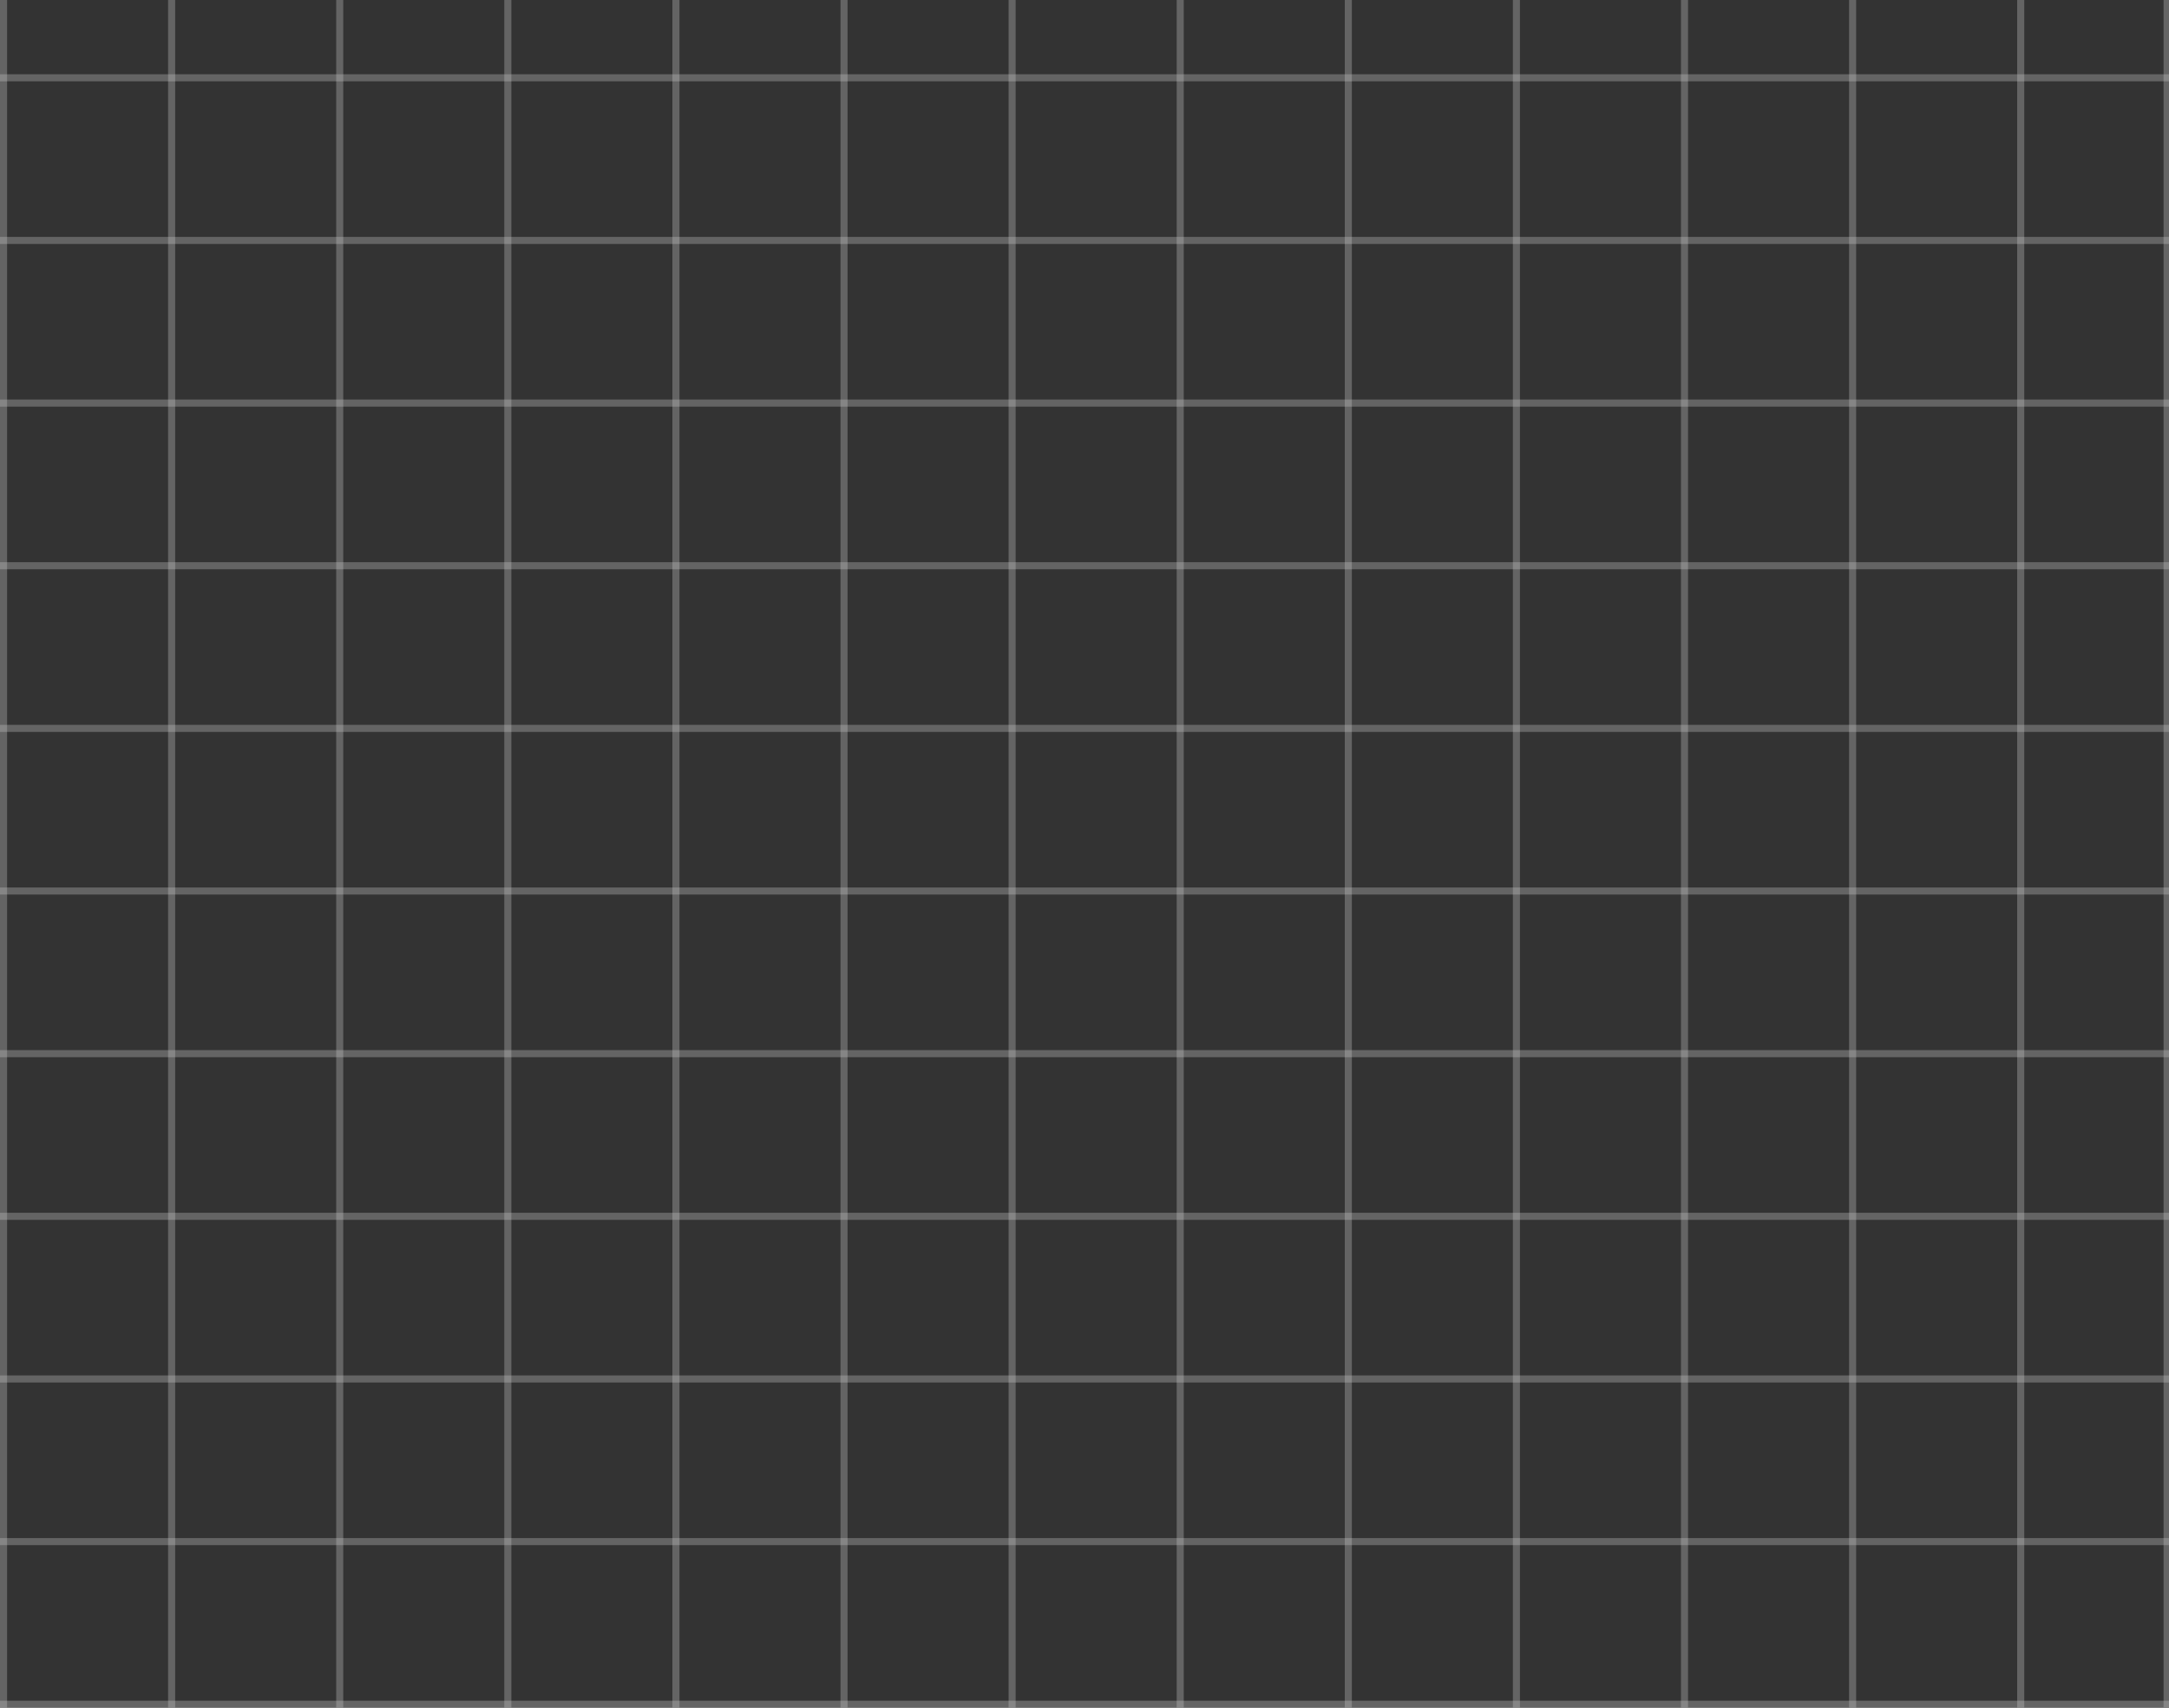<svg width="400" height="315" viewBox="0 0 400 315" fill="none" xmlns="http://www.w3.org/2000/svg">
<rect x="0" y="0" width="400" height="315" fill="#333333" stroke="none"/>
<g opacity="0.8">
<line x1="3.27918e-08" y1="314.348" x2="400" y2="314.348" stroke="white" stroke-opacity="0.3" stroke-width="1.305"/>
<line x1="3.0608e-08" y1="284.348" x2="400" y2="284.348" stroke="white" stroke-opacity="0.3" stroke-width="1.305"/>
<line x1="3.05993e-08" y1="254.348" x2="400" y2="254.348" stroke="white" stroke-opacity="0.3" stroke-width="1.305"/>
<line x1="3.05993e-08" y1="224.348" x2="400" y2="224.348" stroke="white" stroke-opacity="0.3" stroke-width="1.305"/>
<line x1="2.85688e-08" y1="194.348" x2="400" y2="194.348" stroke="white" stroke-opacity="0.3" stroke-width="1.305"/>
<line x1="3.05993e-08" y1="164.348" x2="400" y2="164.348" stroke="white" stroke-opacity="0.3" stroke-width="1.305"/>
<line x1="3.0608e-08" y1="134.348" x2="400" y2="134.348" stroke="white" stroke-opacity="0.3" stroke-width="1.305"/>
<line x1="3.0608e-08" y1="104.348" x2="400" y2="104.348" stroke="white" stroke-opacity="0.3" stroke-width="1.305"/>
<line x1="2.87671e-08" y1="74.348" x2="400" y2="74.348" stroke="white" stroke-opacity="0.3" stroke-width="1.305"/>
<line x1="3.0608e-08" y1="44.348" x2="400" y2="44.348" stroke="white" stroke-opacity="0.3" stroke-width="1.305"/>
<line x1="3.0608e-08" y1="14.348" x2="400" y2="14.348" stroke="white" stroke-opacity="0.3" stroke-width="1.305"/>
<line x1="155.652" y1="-40" x2="155.652" y2="342" stroke="white" stroke-opacity="0.3" stroke-width="1.305"/>
<line x1="186.652" y1="-40" x2="186.652" y2="342" stroke="white" stroke-opacity="0.3" stroke-width="1.305"/>
<line x1="217.652" y1="-40" x2="217.652" y2="342" stroke="white" stroke-opacity="0.3" stroke-width="1.305"/>
<line x1="248.652" y1="-40" x2="248.652" y2="342" stroke="white" stroke-opacity="0.3" stroke-width="1.305"/>
<line x1="279.652" y1="-40" x2="279.652" y2="342" stroke="white" stroke-opacity="0.3" stroke-width="1.305"/>
<line x1="310.652" y1="-40" x2="310.652" y2="342" stroke="white" stroke-opacity="0.3" stroke-width="1.305"/>
<line x1="341.652" y1="-40" x2="341.652" y2="342" stroke="white" stroke-opacity="0.3" stroke-width="1.305"/>
<line x1="372.652" y1="-40" x2="372.652" y2="342" stroke="white" stroke-opacity="0.3" stroke-width="1.305"/>
<line x1="31.652" y1="-40" x2="31.652" y2="342" stroke="white" stroke-opacity="0.3" stroke-width="1.305"/>
<line x1="0.652" y1="-40" x2="0.652" y2="342" stroke="white" stroke-opacity="0.3" stroke-width="1.305"/>
<line x1="62.652" y1="-40" x2="62.652" y2="342" stroke="white" stroke-opacity="0.3" stroke-width="1.305"/>
<line x1="93.652" y1="-40" x2="93.652" y2="342" stroke="white" stroke-opacity="0.3" stroke-width="1.305"/>
<line x1="124.652" y1="-40" x2="124.652" y2="342" stroke="white" stroke-opacity="0.3" stroke-width="1.305"/>
<line x1="399.652" y1="-12.937" x2="399.652" y2="314.938" stroke="white" stroke-opacity="0.3" stroke-width="1.305"/>
</g>
</svg>
